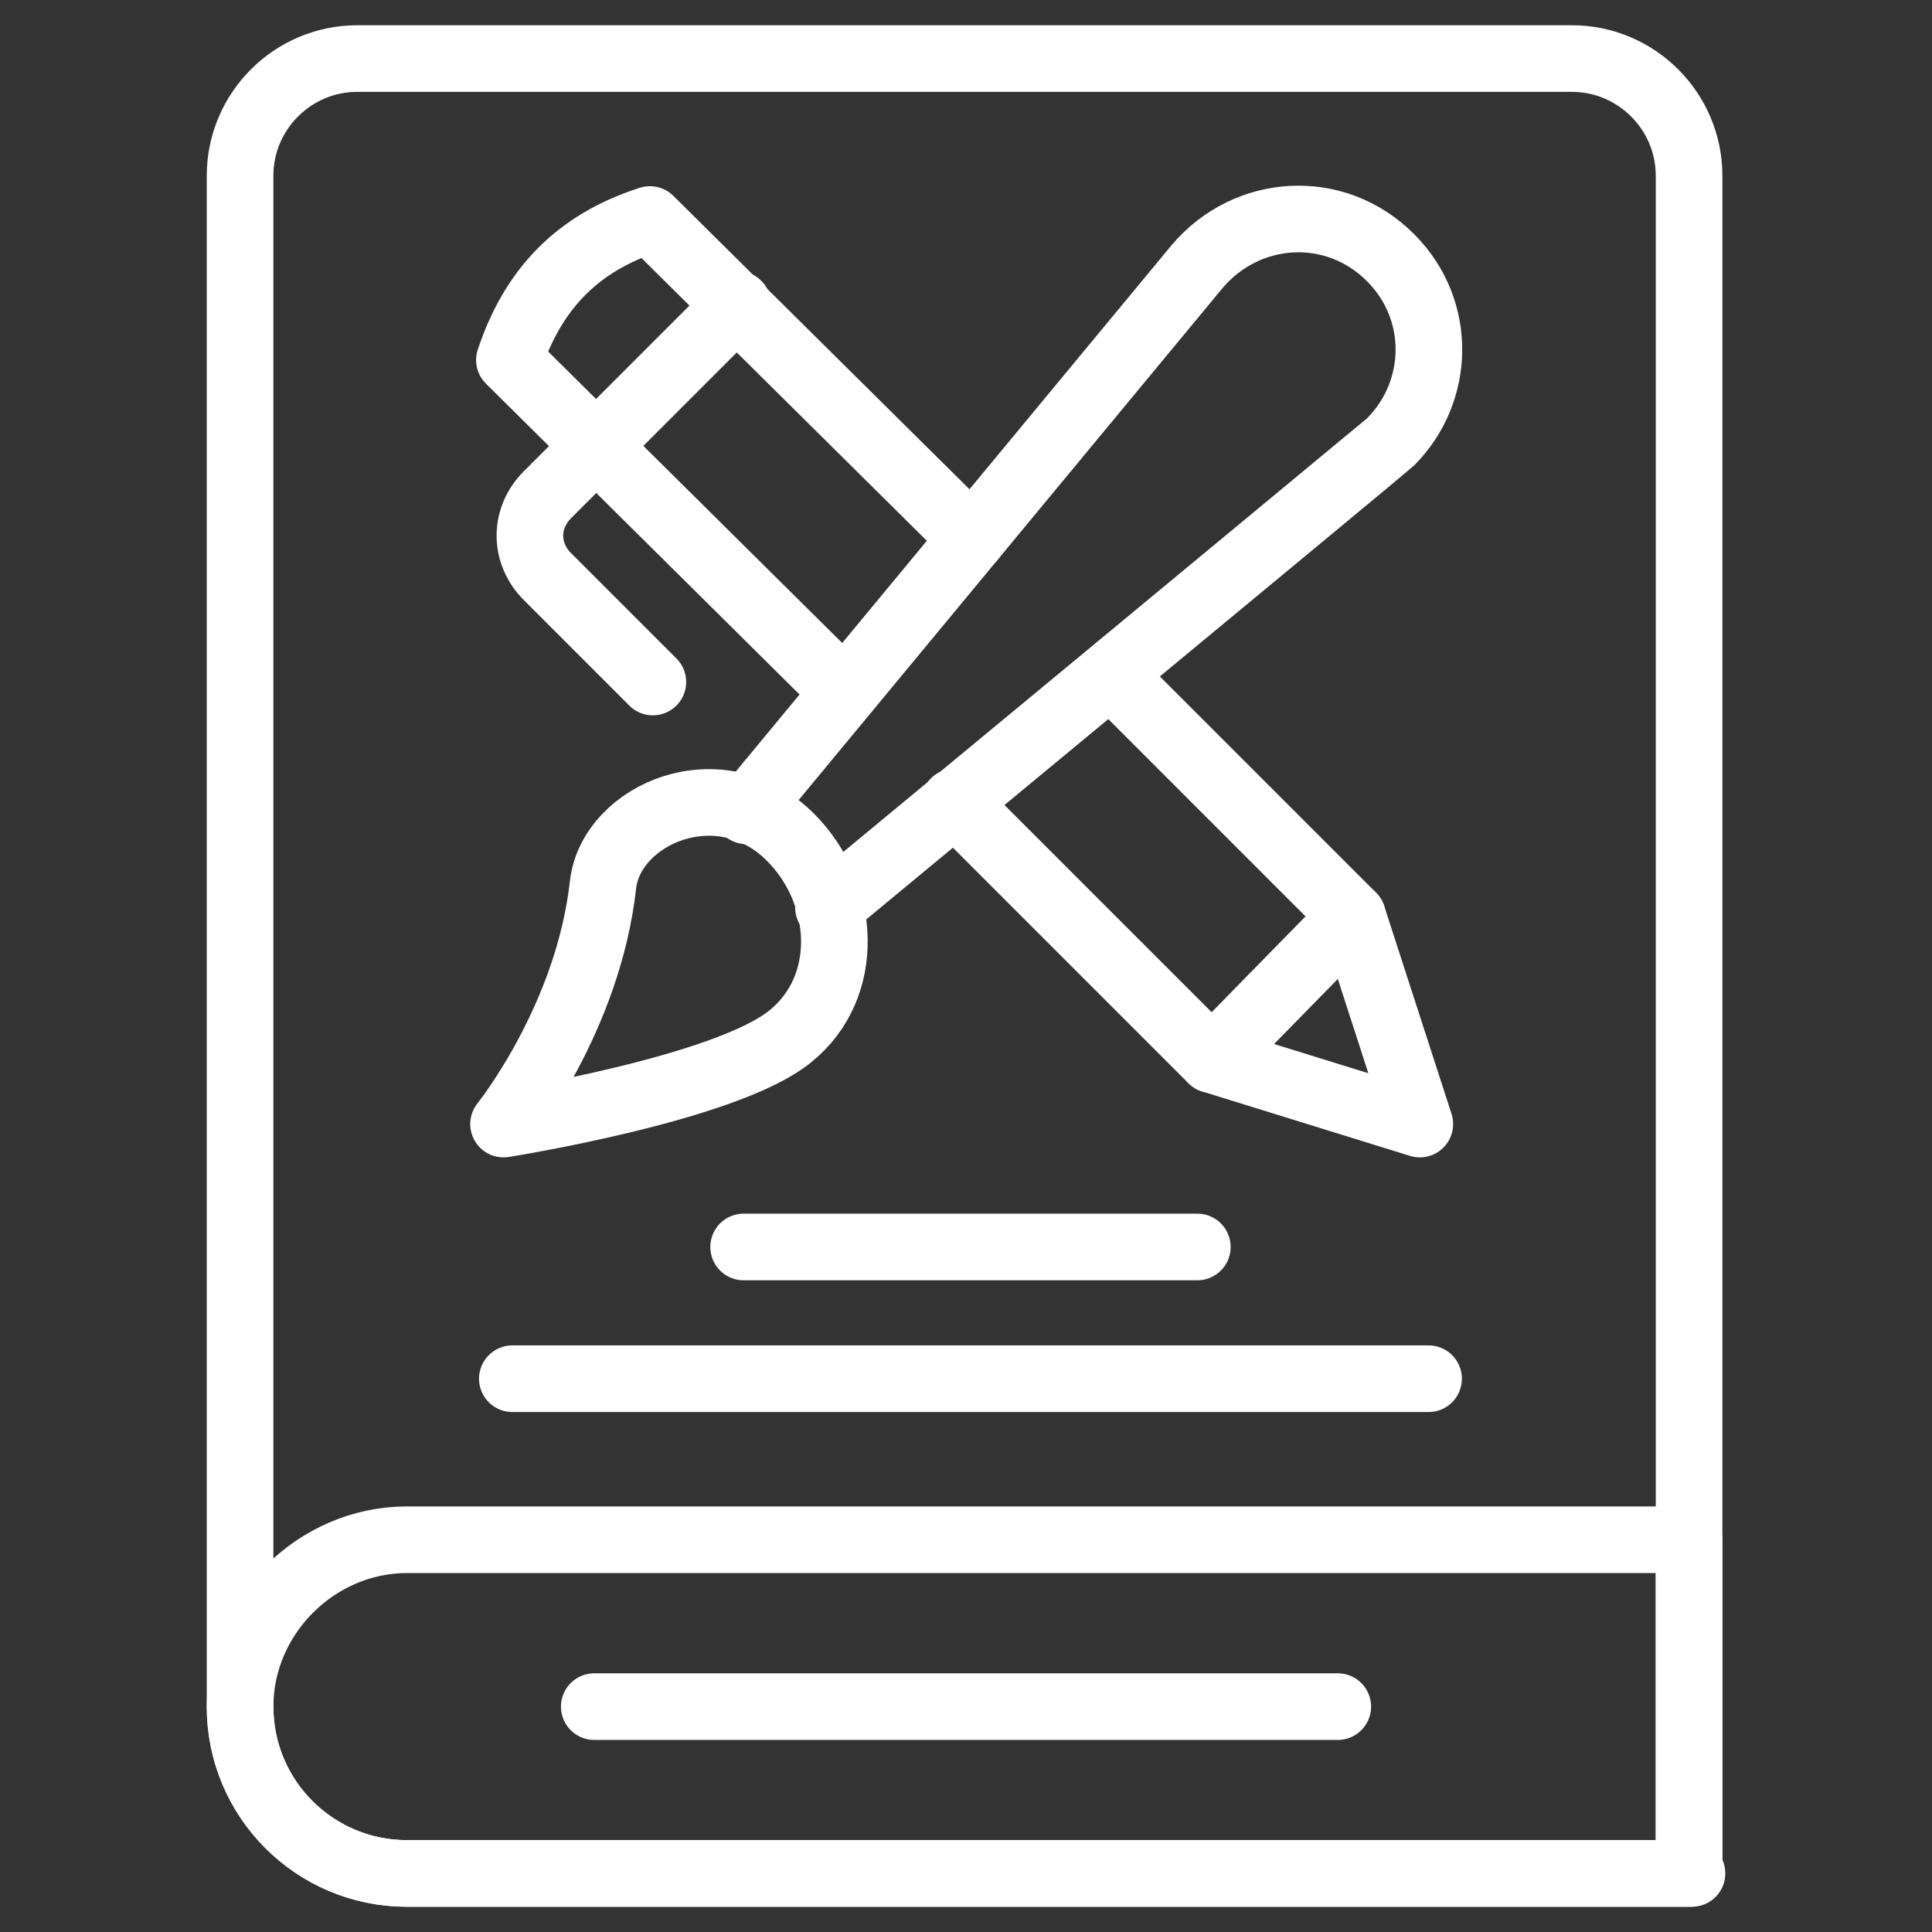 <svg xmlns="http://www.w3.org/2000/svg" width="58" height="58" viewBox="0 0 58 58" fill="none"><rect x="0" y="0" width="58" height="58" fill="#333333" stroke="none"/><path d="M50.795 56.242H12.216C9.492 56.242 7.207 54.045 7.207 51.233V5.273C7.207 3.339 8.789 1.758 10.722 1.758H47.192C49.125 1.758 50.707 3.339 50.707 5.273V56.242H50.795Z" stroke="white" stroke-width="2" stroke-miterlimit="10" stroke-linecap="round" stroke-linejoin="round"></path><path d="M7.207 51.233C7.207 53.958 9.404 56.242 12.216 56.242H50.707V46.224H12.216C9.492 46.224 7.207 48.509 7.207 51.233Z" stroke="white" stroke-width="2" stroke-miterlimit="10" stroke-linecap="round" stroke-linejoin="round"></path><path d="M17.84 51.234H40.161" stroke="white" stroke-width="2" stroke-miterlimit="10" stroke-linecap="round" stroke-linejoin="round"></path><path d="M22.41 24.342L35.944 7.996C37.437 6.239 40.074 6.063 41.743 7.733C43.325 9.314 43.237 11.775 41.743 13.269C41.656 13.357 24.871 27.242 24.871 27.242" stroke="white" stroke-width="2" stroke-miterlimit="10" stroke-linecap="round" stroke-linejoin="round"></path><path d="M23.729 31.109C21.796 32.691 15.117 33.745 15.117 33.745C15.117 33.745 17.666 30.581 18.105 26.539C18.369 24.43 21.62 23.024 23.729 25.133C25.399 26.803 25.575 29.615 23.729 31.109Z" stroke="white" stroke-width="2" stroke-miterlimit="10" stroke-linecap="round" stroke-linejoin="round"></path><path d="M40.603 27.505L36.385 31.811L42.624 33.745L40.603 27.505Z" stroke="white" stroke-width="2" stroke-miterlimit="10" stroke-linecap="round" stroke-linejoin="round"></path><path d="M28.65 24.077L36.384 31.811L40.602 27.505L33.572 20.474" stroke="white" stroke-width="2" stroke-miterlimit="10" stroke-linecap="round" stroke-linejoin="round"></path><path d="M29.178 16.168L19.511 6.59C17.314 7.293 15.996 8.699 15.293 10.808L25.311 20.738" stroke="white" stroke-width="2" stroke-miterlimit="10" stroke-linecap="round" stroke-linejoin="round"></path><path d="M22.148 9.138L17.929 13.357L16.436 14.851C15.732 15.554 15.732 16.608 16.436 17.311L19.599 20.475" stroke="white" stroke-width="2" stroke-miterlimit="10" stroke-linecap="round" stroke-linejoin="round"></path><path d="M22.324 37.435H35.945" stroke="white" stroke-width="2" stroke-miterlimit="10" stroke-linecap="round" stroke-linejoin="round"></path><path d="M15.381 41.39H42.887" stroke="white" stroke-width="2" stroke-miterlimit="10" stroke-linecap="round" stroke-linejoin="round"></path></svg>